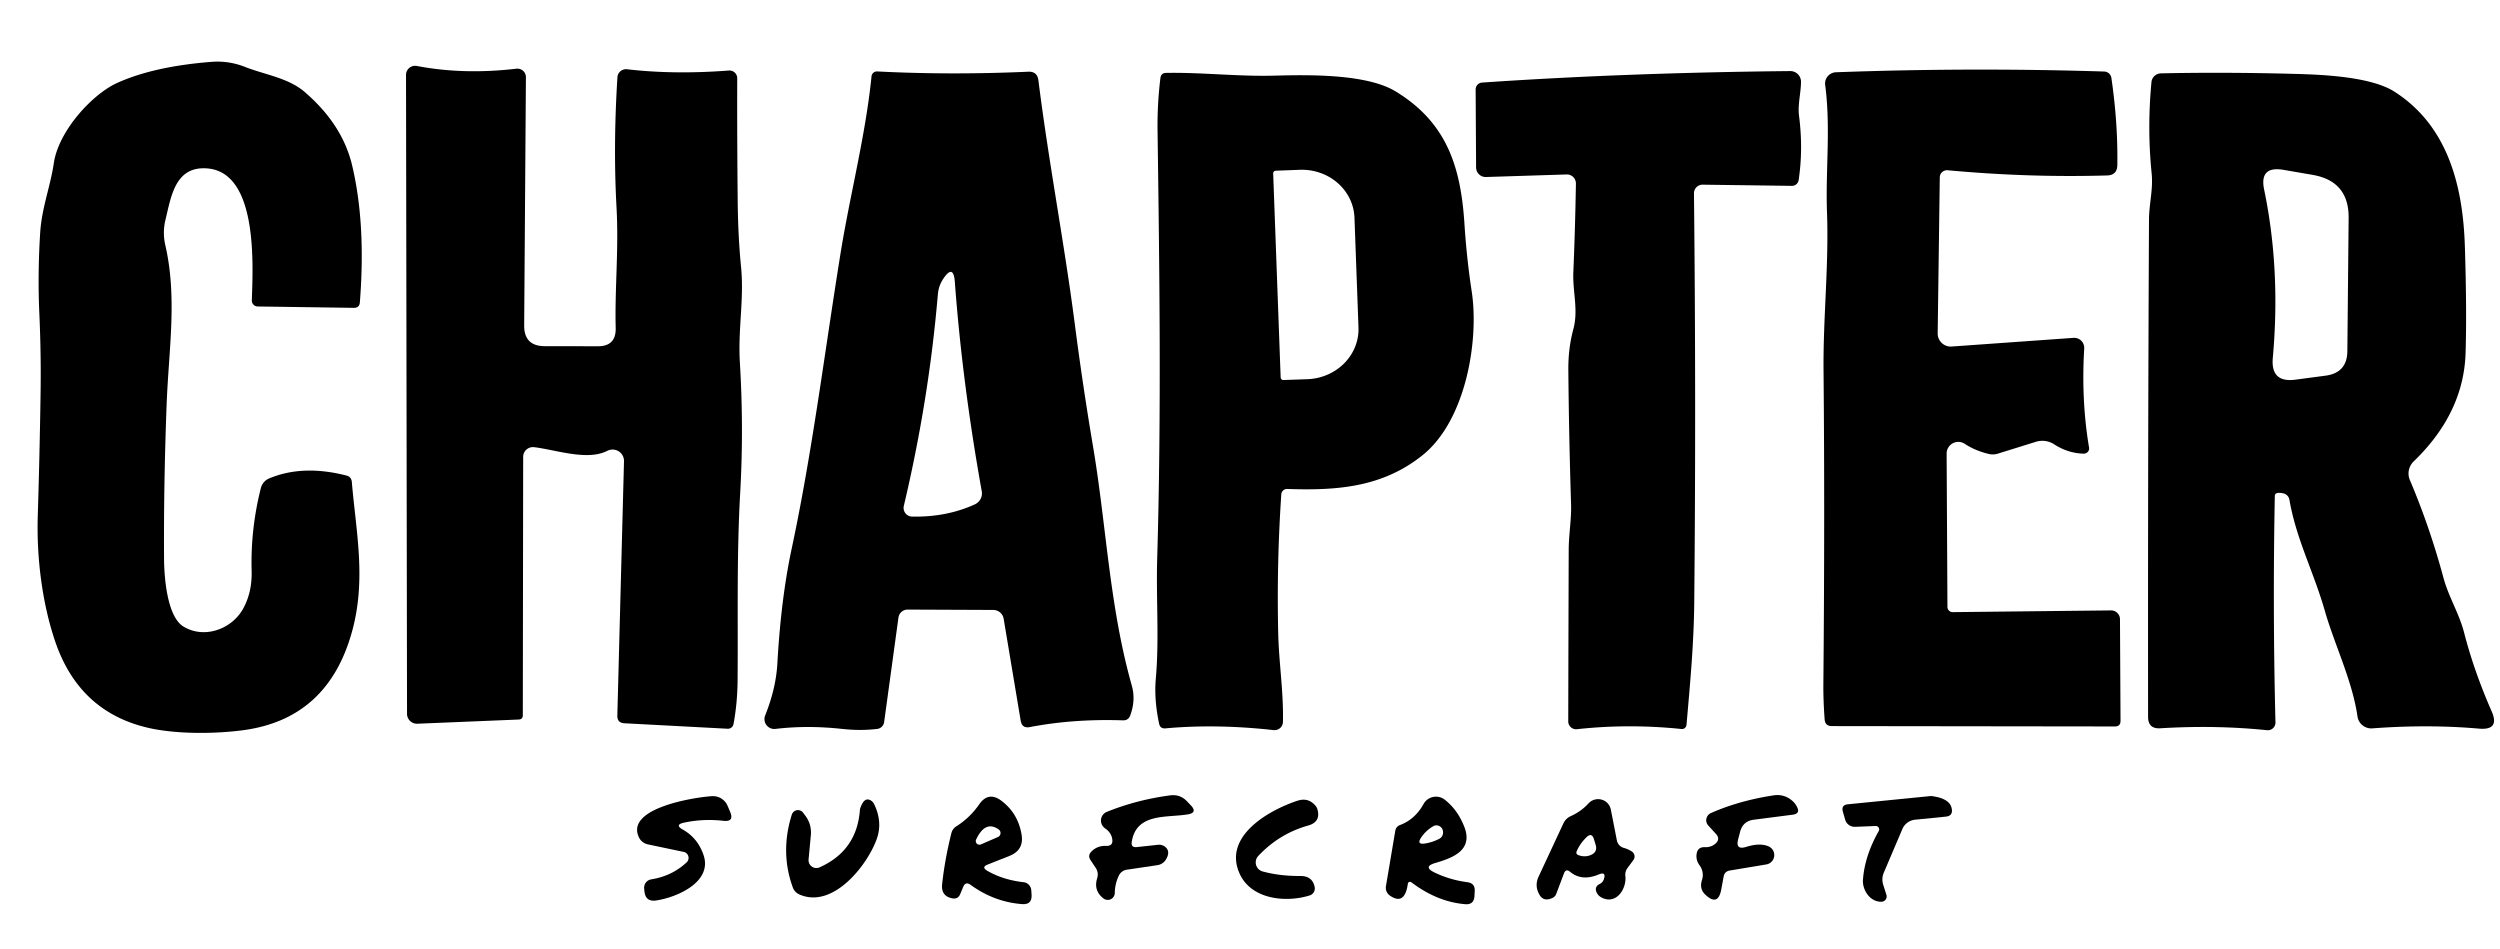 <?xml version="1.0" encoding="UTF-8" standalone="no"?>
<!DOCTYPE svg PUBLIC "-//W3C//DTD SVG 1.1//EN" "http://www.w3.org/Graphics/SVG/1.1/DTD/svg11.dtd">
<svg xmlns="http://www.w3.org/2000/svg" version="1.1" viewBox="0.00 0.00 274.00 104.00">
<path fill="#000000" d="
  M 22.74 18.46
  C 19.19 18.17 18.76 21.53 18.13 24.11
  Q 17.80 25.49 18.12 26.88
  C 19.45 32.67 18.48 38.40 18.26 44.40
  Q 17.93 53.15 17.98 61.22
  C 17.99 63.09 18.27 67.57 20.12 68.68
  C 22.45 70.07 25.43 68.92 26.65 66.71
  Q 27.64 64.90 27.58 62.59
  Q 27.45 58.01 28.59 53.49
  A 1.56 1.55 85.7 0 1 29.49 52.44
  Q 33.18 50.89 37.97 52.12
  Q 38.51 52.26 38.56 52.82
  C 39.03 58.34 40.15 63.51 38.59 69.19
  Q 35.96 78.78 26.66 80.03
  C 23.43 80.46 19.12 80.47 16.07 79.73
  Q 8.59 77.92 6.01 70.19
  C 4.60 65.98 4.00 61.04 4.14 56.53
  Q 4.35 49.74 4.45 42.95
  Q 4.51 38.77 4.31 34.31
  Q 4.12 30.09 4.40 25.56
  C 4.57 22.78 5.50 20.54 5.90 17.87
  C 6.42 14.35 10.10 10.34 12.82 9.10
  Q 16.82 7.28 23.17 6.78
  Q 25.08 6.63 26.87 7.34
  C 29.03 8.19 31.58 8.53 33.37 10.06
  Q 37.50 13.60 38.58 18.07
  Q 40.12 24.50 39.44 33.14
  Q 39.39 33.75 38.77 33.74
  L 28.24 33.59
  A 0.65 0.65 0.0 0 1 27.60 32.92
  C 27.72 29.15 28.31 18.93 22.74 18.46
  Z"
/>
<path fill="#000000" d="
  M 66.56 49.41
  C 64.38 50.54 60.89 49.29 58.53 49.01
  A 1.07 1.07 0.0 0 0 57.34 50.07
  L 57.30 78.39
  Q 57.30 78.84 56.85 78.86
  L 45.75 79.32
  A 1.09 1.09 0.0 0 1 44.61 78.23
  L 44.50 8.20
  A 1.00 0.99 5.3 0 1 45.68 7.23
  Q 50.83 8.21 56.59 7.53
  A 0.94 0.93 -3.3 0 1 57.64 8.46
  L 57.45 35.66
  Q 57.43 37.93 59.70 37.94
  L 65.52 37.95
  Q 67.53 37.96 67.48 35.95
  C 67.37 31.56 67.83 27.40 67.57 22.72
  Q 67.20 15.95 67.67 8.47
  A 0.95 0.94 4.9 0 1 68.72 7.59
  Q 73.84 8.19 79.88 7.73
  A 0.85 0.85 0.0 0 1 80.80 8.59
  Q 80.78 14.87 80.85 21.81
  Q 80.88 25.81 81.22 29.26
  C 81.57 32.81 80.87 36.04 81.09 39.72
  Q 81.53 47.00 81.12 54.12
  C 80.73 61.09 80.90 67.83 80.84 74.66
  Q 80.81 77.14 80.39 79.37
  A 0.62 0.62 0.0 0 1 79.75 79.87
  L 68.44 79.27
  Q 67.64 79.23 67.66 78.43
  L 68.39 50.56
  A 1.26 1.25 -12.8 0 0 66.56 49.41
  Z"
/>
<path fill="#000000" d="
  M 110.00 67.81
  A 1.16 1.15 -4.4 0 0 108.87 66.85
  L 99.48 66.81
  A 1.02 1.01 -85.8 0 0 98.47 67.69
  L 96.90 79.15
  A 0.88 0.86 -88.6 0 1 96.14 79.89
  Q 94.31 80.11 92.30 79.89
  C 89.81 79.62 87.43 79.60 84.98 79.89
  A 1.08 1.08 0.0 0 1 83.86 78.42
  Q 85.05 75.45 85.20 72.70
  Q 85.60 65.63 86.75 60.22
  C 89.00 49.69 90.32 39.03 92.07 28.10
  C 93.12 21.47 94.85 14.99 95.52 8.36
  A 0.60 0.59 4.5 0 1 96.15 7.83
  Q 104.16 8.24 112.68 7.86
  Q 113.69 7.81 113.81 8.81
  C 114.93 17.73 116.63 26.55 117.77 35.30
  Q 118.68 42.35 119.81 49.01
  C 121.26 57.64 121.60 66.49 124.04 75.12
  Q 124.50 76.73 123.87 78.42
  Q 123.66 78.97 123.07 78.95
  Q 117.64 78.77 112.86 79.69
  Q 112.02 79.85 111.87 79.00
  L 110.00 67.81
  Z
  M 107.60 53.84
  Q 105.47 41.96 104.65 30.90
  Q 104.50 28.88 103.38 30.56
  Q 102.87 31.32 102.79 32.26
  Q 101.81 43.83 99.06 55.44
  A 0.96 0.95 -82.7 0 0 99.97 56.62
  Q 103.78 56.69 106.86 55.27
  A 1.32 1.32 0.0 0 0 107.60 53.84
  Z"
/>
<path fill="#000000" d="
  M 185.66 21.19
  Q 185.90 44.01 185.69 65.97
  C 185.65 70.51 185.24 74.90 184.84 79.45
  A 0.50 0.49 -84.2 0 1 184.30 79.90
  Q 178.50 79.30 172.84 79.92
  A 0.86 0.86 0.0 0 1 171.88 79.07
  Q 171.90 69.75 171.93 60.25
  C 171.94 58.53 172.24 56.90 172.19 55.26
  Q 171.96 48.09 171.89 40.56
  Q 171.87 38.20 172.43 36.11
  C 173.02 33.95 172.34 31.97 172.44 29.79
  Q 172.64 25.01 172.72 20.13
  A 0.99 0.98 89.7 0 0 171.71 19.12
  L 162.86 19.40
  A 1.05 1.05 0.0 0 1 161.78 18.36
  L 161.73 9.81
  A 0.76 0.75 88.0 0 1 162.43 9.05
  Q 178.22 7.97 196.20 7.79
  A 1.17 1.17 0.0 0 1 197.39 8.98
  C 197.38 10.23 197.01 11.46 197.18 12.74
  Q 197.64 16.35 197.13 19.75
  A 0.74 0.73 -85.0 0 1 196.40 20.37
  L 186.62 20.24
  A 0.94 0.94 0.0 0 0 185.66 21.19
  Z"
/>
<path fill="#000000" d="
  M 214.01 67.09
  L 231.37 66.90
  A 0.97 0.97 0.0 0 1 232.35 67.86
  L 232.41 79.00
  Q 232.41 79.62 231.80 79.62
  L 200.78 79.58
  Q 200.03 79.58 199.98 78.84
  Q 199.83 76.80 199.84 75.06
  Q 200.01 56.68 199.86 40.59
  C 199.81 34.75 200.45 29.17 200.24 23.31
  C 200.07 18.62 200.66 14.06 200.04 9.31
  A 1.24 1.23 -4.9 0 1 201.22 7.92
  Q 215.96 7.38 230.63 7.84
  A 0.83 0.82 87.0 0 1 231.41 8.55
  Q 232.13 13.50 232.06 18.08
  Q 232.05 19.20 230.93 19.23
  Q 222.33 19.48 213.46 18.66
  A 0.79 0.79 0.0 0 0 212.60 19.44
  L 212.37 36.53
  A 1.43 1.43 0.0 0 0 213.90 37.98
  L 227.25 37.03
  A 1.10 1.10 0.0 0 1 228.43 38.20
  Q 228.09 43.88 228.96 49.05
  A 0.58 0.57 -4.0 0 1 228.37 49.72
  Q 226.66 49.68 225.14 48.70
  A 2.38 2.36 -36.8 0 0 223.14 48.42
  L 218.96 49.72
  A 1.88 1.87 -47.3 0 1 217.99 49.76
  Q 216.48 49.40 215.33 48.64
  A 1.28 1.28 0.0 0 0 213.35 49.71
  L 213.44 66.52
  A 0.57 0.57 0.0 0 0 214.01 67.09
  Z"
/>
<path fill="#000000" d="
  M 140.43 54.18
  Q 139.92 61.75 140.09 69.33
  C 140.16 72.62 140.69 75.84 140.61 79.12
  A 0.92 0.92 0.0 0 1 139.59 80.02
  Q 133.31 79.32 127.73 79.83
  Q 127.16 79.88 127.04 79.32
  Q 126.47 76.64 126.68 74.35
  C 127.06 69.99 126.70 65.63 126.83 61.17
  C 127.30 45.13 127.07 29.21 126.87 14.50
  Q 126.82 11.51 127.18 8.56
  Q 127.25 8.00 127.80 7.99
  C 131.75 7.92 135.70 8.40 139.67 8.29
  C 143.33 8.20 149.76 8.06 152.98 10.03
  C 158.62 13.47 160.10 18.37 160.50 24.48
  Q 160.74 28.27 161.30 31.94
  C 162.12 37.31 160.66 46.04 155.96 49.85
  C 151.55 53.42 146.53 53.78 141.08 53.59
  A 0.63 0.63 0.0 0 0 140.43 54.18
  Z
  M 139.54 19.01
  L 140.36 41.37
  A 0.29 0.29 0.0 0 0 140.66 41.65
  L 143.29 41.56
  A 5.80 5.46 -2.1 0 0 148.89 35.89
  L 148.45 23.85
  A 5.80 5.46 -2.1 0 0 142.45 18.61
  L 139.82 18.71
  A 0.29 0.29 0.0 0 0 139.54 19.01
  Z"
/>
<path fill="#000000" d="
  M 250.24 54.07
  Q 249.33 53.88 249.32 54.35
  Q 249.08 66.72 249.39 79.17
  A 0.84 0.84 0.0 0 1 248.46 80.03
  Q 242.82 79.45 236.76 79.82
  Q 235.43 79.90 235.43 78.57
  Q 235.40 50.69 235.53 24.09
  C 235.54 22.29 236.00 20.80 235.82 18.99
  Q 235.32 14.08 235.80 9.00
  A 1.06 1.06 0.0 0 1 236.83 8.04
  Q 243.85 7.89 251.58 8.10
  C 254.46 8.18 259.81 8.38 262.42 10.04
  C 268.17 13.71 269.94 20.14 270.15 27.02
  Q 270.37 33.89 270.23 38.62
  Q 270.05 45.26 264.53 50.58
  A 1.84 1.83 -33.8 0 0 264.12 52.61
  Q 266.30 57.74 267.81 63.35
  C 268.38 65.45 269.52 67.22 270.07 69.35
  Q 271.15 73.55 273.08 77.95
  Q 274.01 80.05 271.72 79.86
  Q 266.14 79.37 260.00 79.83
  A 1.53 1.53 0.0 0 1 258.38 78.52
  C 257.82 74.61 255.84 70.59 254.80 66.94
  C 253.59 62.70 251.66 59.08 250.92 54.77
  A 0.87 0.86 1.0 0 0 250.24 54.07
  Z
  M 253.49 19.17
  Q 251.86 18.89 250.30 18.62
  Q 247.60 18.15 248.15 20.78
  Q 249.97 29.53 249.10 39.22
  Q 248.85 41.98 251.59 41.61
  L 254.90 41.17
  Q 257.25 40.85 257.27 38.48
  L 257.41 23.89
  Q 257.45 19.87 253.49 19.17
  Z"
/>
<path fill="#000000" d="
  M 74.83 90.92
  Q 76.48 91.85 77.11 93.72
  C 78.10 96.64 74.27 98.33 71.93 98.69
  Q 70.75 98.87 70.63 97.69
  L 70.60 97.38
  A 0.93 0.92 82.7 0 1 71.37 96.38
  Q 73.66 96.01 75.26 94.51
  A 0.67 0.67 0.0 0 0 74.94 93.37
  L 70.99 92.54
  A 1.40 1.39 -7.4 0 1 70.05 91.82
  C 68.40 88.52 76.36 87.35 78.04 87.26
  A 1.74 1.74 0.0 0 1 79.74 88.31
  L 80.02 88.97
  Q 80.50 90.10 79.28 89.96
  Q 77.03 89.71 74.94 90.17
  Q 73.92 90.40 74.83 90.92
  Z"
/>
<path fill="#000000" d="
  M 108.21 95.44
  Q 109.94 96.44 112.19 96.69
  A 0.96 0.95 -88.6 0 1 113.03 97.58
  L 113.06 98.05
  Q 113.13 99.18 112.01 99.09
  Q 108.95 98.85 106.38 96.98
  Q 105.83 96.58 105.57 97.20
  L 105.24 97.99
  Q 105.00 98.57 104.38 98.46
  Q 103.11 98.22 103.26 96.89
  Q 103.55 94.21 104.27 91.32
  A 1.25 1.24 -9.4 0 1 104.82 90.56
  Q 106.29 89.64 107.32 88.16
  Q 108.33 86.70 109.75 87.76
  Q 111.56 89.12 111.96 91.44
  Q 112.26 93.17 110.63 93.81
  L 108.26 94.75
  Q 107.52 95.04 108.21 95.44
  Z
  M 107.50 92.55
  L 109.37 91.74
  A 0.48 0.48 0.0 0 0 109.46 90.91
  Q 107.99 89.87 106.98 92.02
  A 0.40 0.40 0.0 0 0 107.50 92.55
  Z"
/>
<path fill="#000000" d="
  M 124.59 92.84
  L 126.91 92.59
  Q 127.37 92.54 127.72 92.83
  Q 128.31 93.32 127.79 94.20
  A 1.31 1.31 0.0 0 1 126.86 94.82
  L 123.50 95.32
  A 1.15 1.14 8.2 0 0 122.63 95.96
  Q 122.20 96.84 122.18 97.87
  A 0.77 0.77 0.0 0 1 120.94 98.47
  Q 119.83 97.61 120.25 96.25
  Q 120.44 95.63 120.07 95.09
  L 119.53 94.28
  Q 119.19 93.77 119.61 93.34
  Q 120.26 92.67 121.23 92.71
  Q 122.03 92.74 121.90 91.95
  Q 121.79 91.25 121.12 90.79
  A 1.03 1.03 0.0 0 1 121.31 88.98
  Q 124.61 87.65 128.27 87.17
  Q 129.33 87.04 130.07 87.80
  L 130.50 88.25
  Q 131.30 89.08 130.16 89.26
  C 127.82 89.64 124.54 89.09 124.04 92.27
  Q 123.94 92.91 124.59 92.84
  Z"
/>
<path fill="#000000" d="
  M 157.32 94.58
  Q 155.91 94.99 157.23 95.63
  Q 158.92 96.44 160.83 96.69
  Q 161.67 96.80 161.63 97.65
  L 161.60 98.19
  Q 161.56 99.18 160.58 99.10
  Q 157.51 98.84 154.69 96.70
  A 0.24 0.24 0.0 0 0 154.30 96.86
  Q 153.96 99.28 152.34 98.16
  A 1.04 1.03 22.3 0 1 151.90 97.12
  L 152.92 91.07
  Q 153.00 90.59 153.45 90.42
  Q 155.09 89.80 156.02 88.12
  A 1.56 1.56 0.0 0 1 158.35 87.65
  Q 159.77 88.76 160.50 90.65
  C 161.48 93.21 159.17 94.04 157.32 94.58
  Z
  M 157.09 90.55
  Q 156.29 91.01 155.76 91.79
  Q 155.22 92.59 156.17 92.45
  Q 157.00 92.32 157.73 91.94
  A 0.79 0.78 71.9 0 0 158.15 91.10
  Q 158.10 90.75 157.81 90.57
  A 0.70 0.68 45.8 0 0 157.09 90.55
  Z"
/>
<path fill="#000000" d="
  M 190.71 91.19
  L 190.50 91.99
  Q 190.19 93.19 191.38 92.82
  Q 192.88 92.35 193.83 92.76
  A 1.04 1.04 0.0 0 1 193.60 94.74
  L 189.58 95.41
  Q 189.01 95.51 188.91 96.08
  L 188.65 97.49
  Q 188.30 99.37 186.91 98.06
  Q 186.22 97.42 186.54 96.44
  A 1.76 1.75 35.9 0 0 186.28 94.85
  Q 185.85 94.27 185.95 93.59
  Q 186.06 92.82 186.85 92.85
  Q 187.51 92.88 187.99 92.48
  Q 188.59 91.98 188.07 91.40
  L 187.23 90.48
  A 0.86 0.86 0.0 0 1 187.52 89.11
  Q 190.60 87.75 194.39 87.17
  Q 195.55 87.00 196.44 87.77
  Q 196.75 88.04 196.94 88.41
  Q 197.35 89.18 196.48 89.29
  L 192.23 89.84
  Q 191.01 89.99 190.71 91.19
  Z"
/>
<path fill="#000000" d="
  M 205.57 90.53
  L 203.33 90.62
  A 1.09 1.08 -9.0 0 1 202.23 89.83
  L 201.98 88.97
  Q 201.77 88.23 202.53 88.15
  L 211.57 87.25
  A 0.80 0.60 -34.4 0 1 211.78 87.26
  Q 213.76 87.53 213.92 88.68
  Q 214.03 89.42 213.28 89.50
  L 209.88 89.84
  A 1.71 1.70 8.3 0 0 208.50 90.86
  L 206.47 95.63
  Q 206.19 96.29 206.40 96.97
  L 206.75 98.07
  A 0.58 0.58 0.0 0 1 206.22 98.83
  C 204.95 98.87 204.10 97.54 204.18 96.42
  Q 204.37 93.80 205.91 91.08
  A 0.37 0.37 0.0 0 0 205.57 90.53
  Z"
/>
<path fill="#000000" d="
  M 171.41 95.73
  L 170.56 97.98
  A 0.78 0.74 88.6 0 1 170.18 98.40
  Q 169.20 98.88 168.73 98.07
  Q 168.16 97.10 168.63 96.08
  L 171.34 90.26
  Q 171.60 89.70 172.17 89.44
  Q 173.30 88.93 174.09 88.06
  A 1.43 1.42 -29.4 0 1 176.55 88.74
  L 177.21 92.11
  A 1.07 1.05 -88.3 0 0 177.97 92.93
  Q 178.45 93.06 178.87 93.34
  A 0.65 0.65 0.0 0 1 179.02 94.26
  L 178.37 95.14
  Q 178.09 95.53 178.14 96.00
  C 178.30 97.39 177.17 99.16 175.59 98.40
  Q 175.19 98.21 175.01 97.85
  Q 174.69 97.21 175.33 96.88
  Q 175.67 96.71 175.79 96.35
  Q 176.06 95.49 175.22 95.84
  Q 173.37 96.62 172.08 95.55
  Q 171.62 95.17 171.41 95.73
  Z
  M 172.82 93.26
  Q 172.66 93.61 173.02 93.73
  Q 173.70 93.98 174.35 93.71
  Q 175.13 93.38 174.88 92.58
  L 174.70 91.99
  Q 174.46 91.19 173.87 91.77
  Q 173.19 92.43 172.82 93.26
  Z"
/>
<path fill="#000000" d="
  M 88.62 94.20
  A 0.86 0.86 0.0 0 0 89.83 95.06
  Q 93.89 93.24 94.24 88.84
  A 1.47 1.23 -39.9 0 1 94.29 88.56
  Q 94.68 87.45 95.27 87.65
  Q 95.63 87.78 95.80 88.12
  Q 96.73 90.04 96.13 91.84
  C 95.16 94.72 91.32 99.68 87.61 98.03
  Q 87.09 97.80 86.89 97.26
  Q 85.49 93.41 86.78 89.29
  A 0.71 0.70 -55.5 0 1 88.01 89.06
  L 88.25 89.38
  A 3.06 3.01 -61.7 0 1 88.87 91.52
  L 88.62 94.20
  Z"
/>
<path fill="#000000" d="
  M 138.38 95.51
  Q 140.25 96.02 142.52 96.01
  Q 143.85 96.00 144.09 97.23
  A 0.80 0.80 0.0 0 1 143.54 98.14
  C 140.95 98.95 137.10 98.61 135.83 95.68
  C 134.06 91.61 139.11 88.78 142.20 87.76
  Q 143.43 87.36 144.23 88.37
  Q 144.32 88.49 144.37 88.64
  Q 144.82 90.07 143.37 90.48
  Q 140.20 91.37 137.90 93.82
  A 1.03 1.03 0.0 0 0 138.38 95.51
  Z"
/>
</svg>

